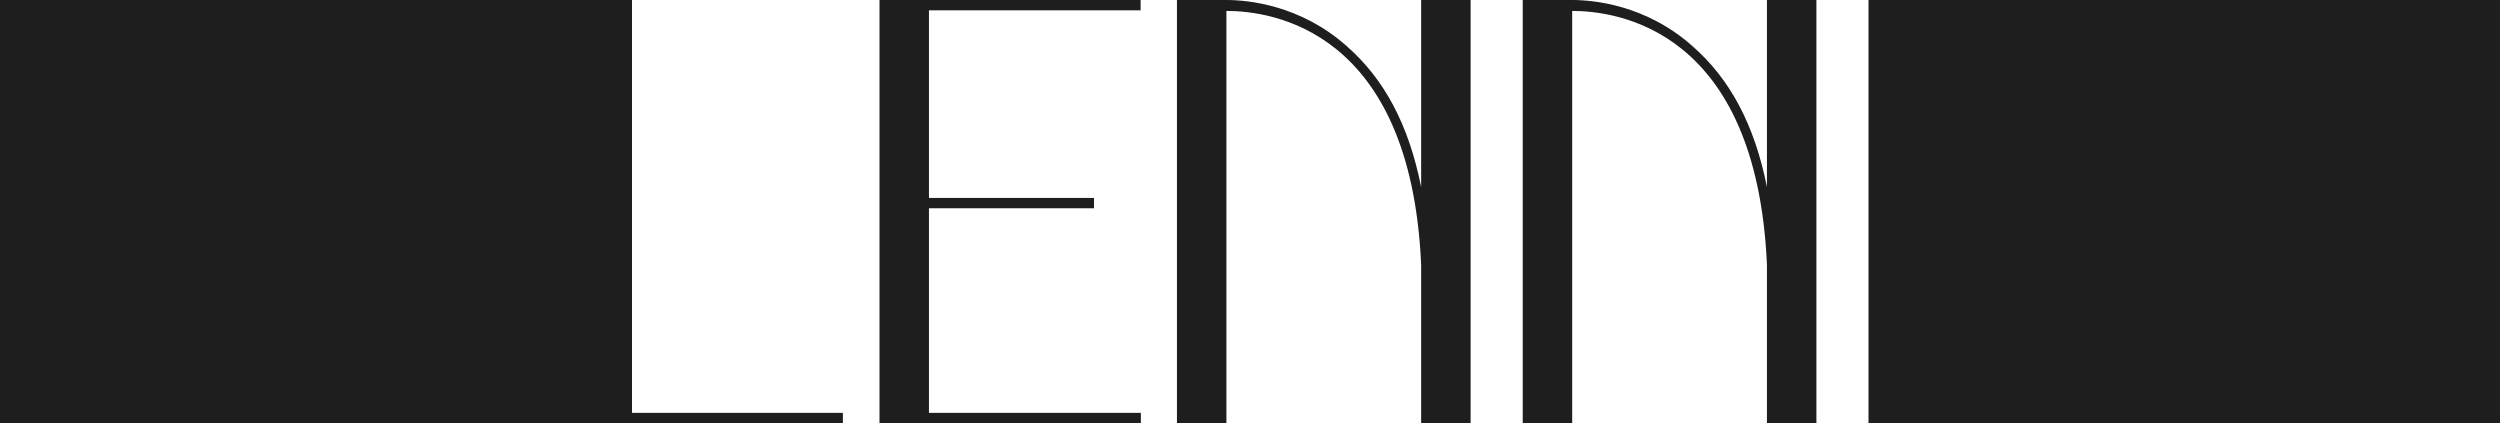 <svg width="1920" height="325" viewBox="0 0 1920 325" fill="none" xmlns="http://www.w3.org/2000/svg" xmlns:xlink="http://www.w3.org/1999/xlink">
	<desc>
			Created with Pixso.
	</desc>
	<defs/>
	<path id="LENNI" d="M485.38 317.07L485.38 0L0 0L0 325L647.34 325L647.34 317.07L485.38 317.07ZM675.45 325L876.19 325L876.19 317.07L713.44 317.07L713.44 159.93L840.2 159.93L840.2 152L713.44 152L713.44 7.92L876 7.92L876 0L675.45 0L675.45 325ZM941.89 8.39L941.89 325L903.9 325L903.9 0L941.89 0C958.29 0 998.68 3.73 1034.27 35.43C1063.06 60.61 1081.86 95.58 1091.44 143.61L1091.44 0L1129.43 0L1129.43 325L1091.44 325L1091.44 203.3C1083.46 22.38 976.28 8.39 941.89 8.39ZM1207.44 325L1207.44 8.39C1241.84 8.39 1349.01 22.38 1357.01 203.3L1357.01 325L1395 325L1395 0L1357.01 0L1357.01 143.61C1347.41 95.58 1328.61 60.61 1299.81 35.43C1264.23 3.73 1223.84 0 1207.44 0L1169.46 0L1169.46 325L1207.44 325ZM1435.01 0L1920 0L1920 325L1435.01 325L1435.01 0Z" fill="#1F1E1E" fill-opacity="1" fill-rule="evenodd"/>
</svg>
